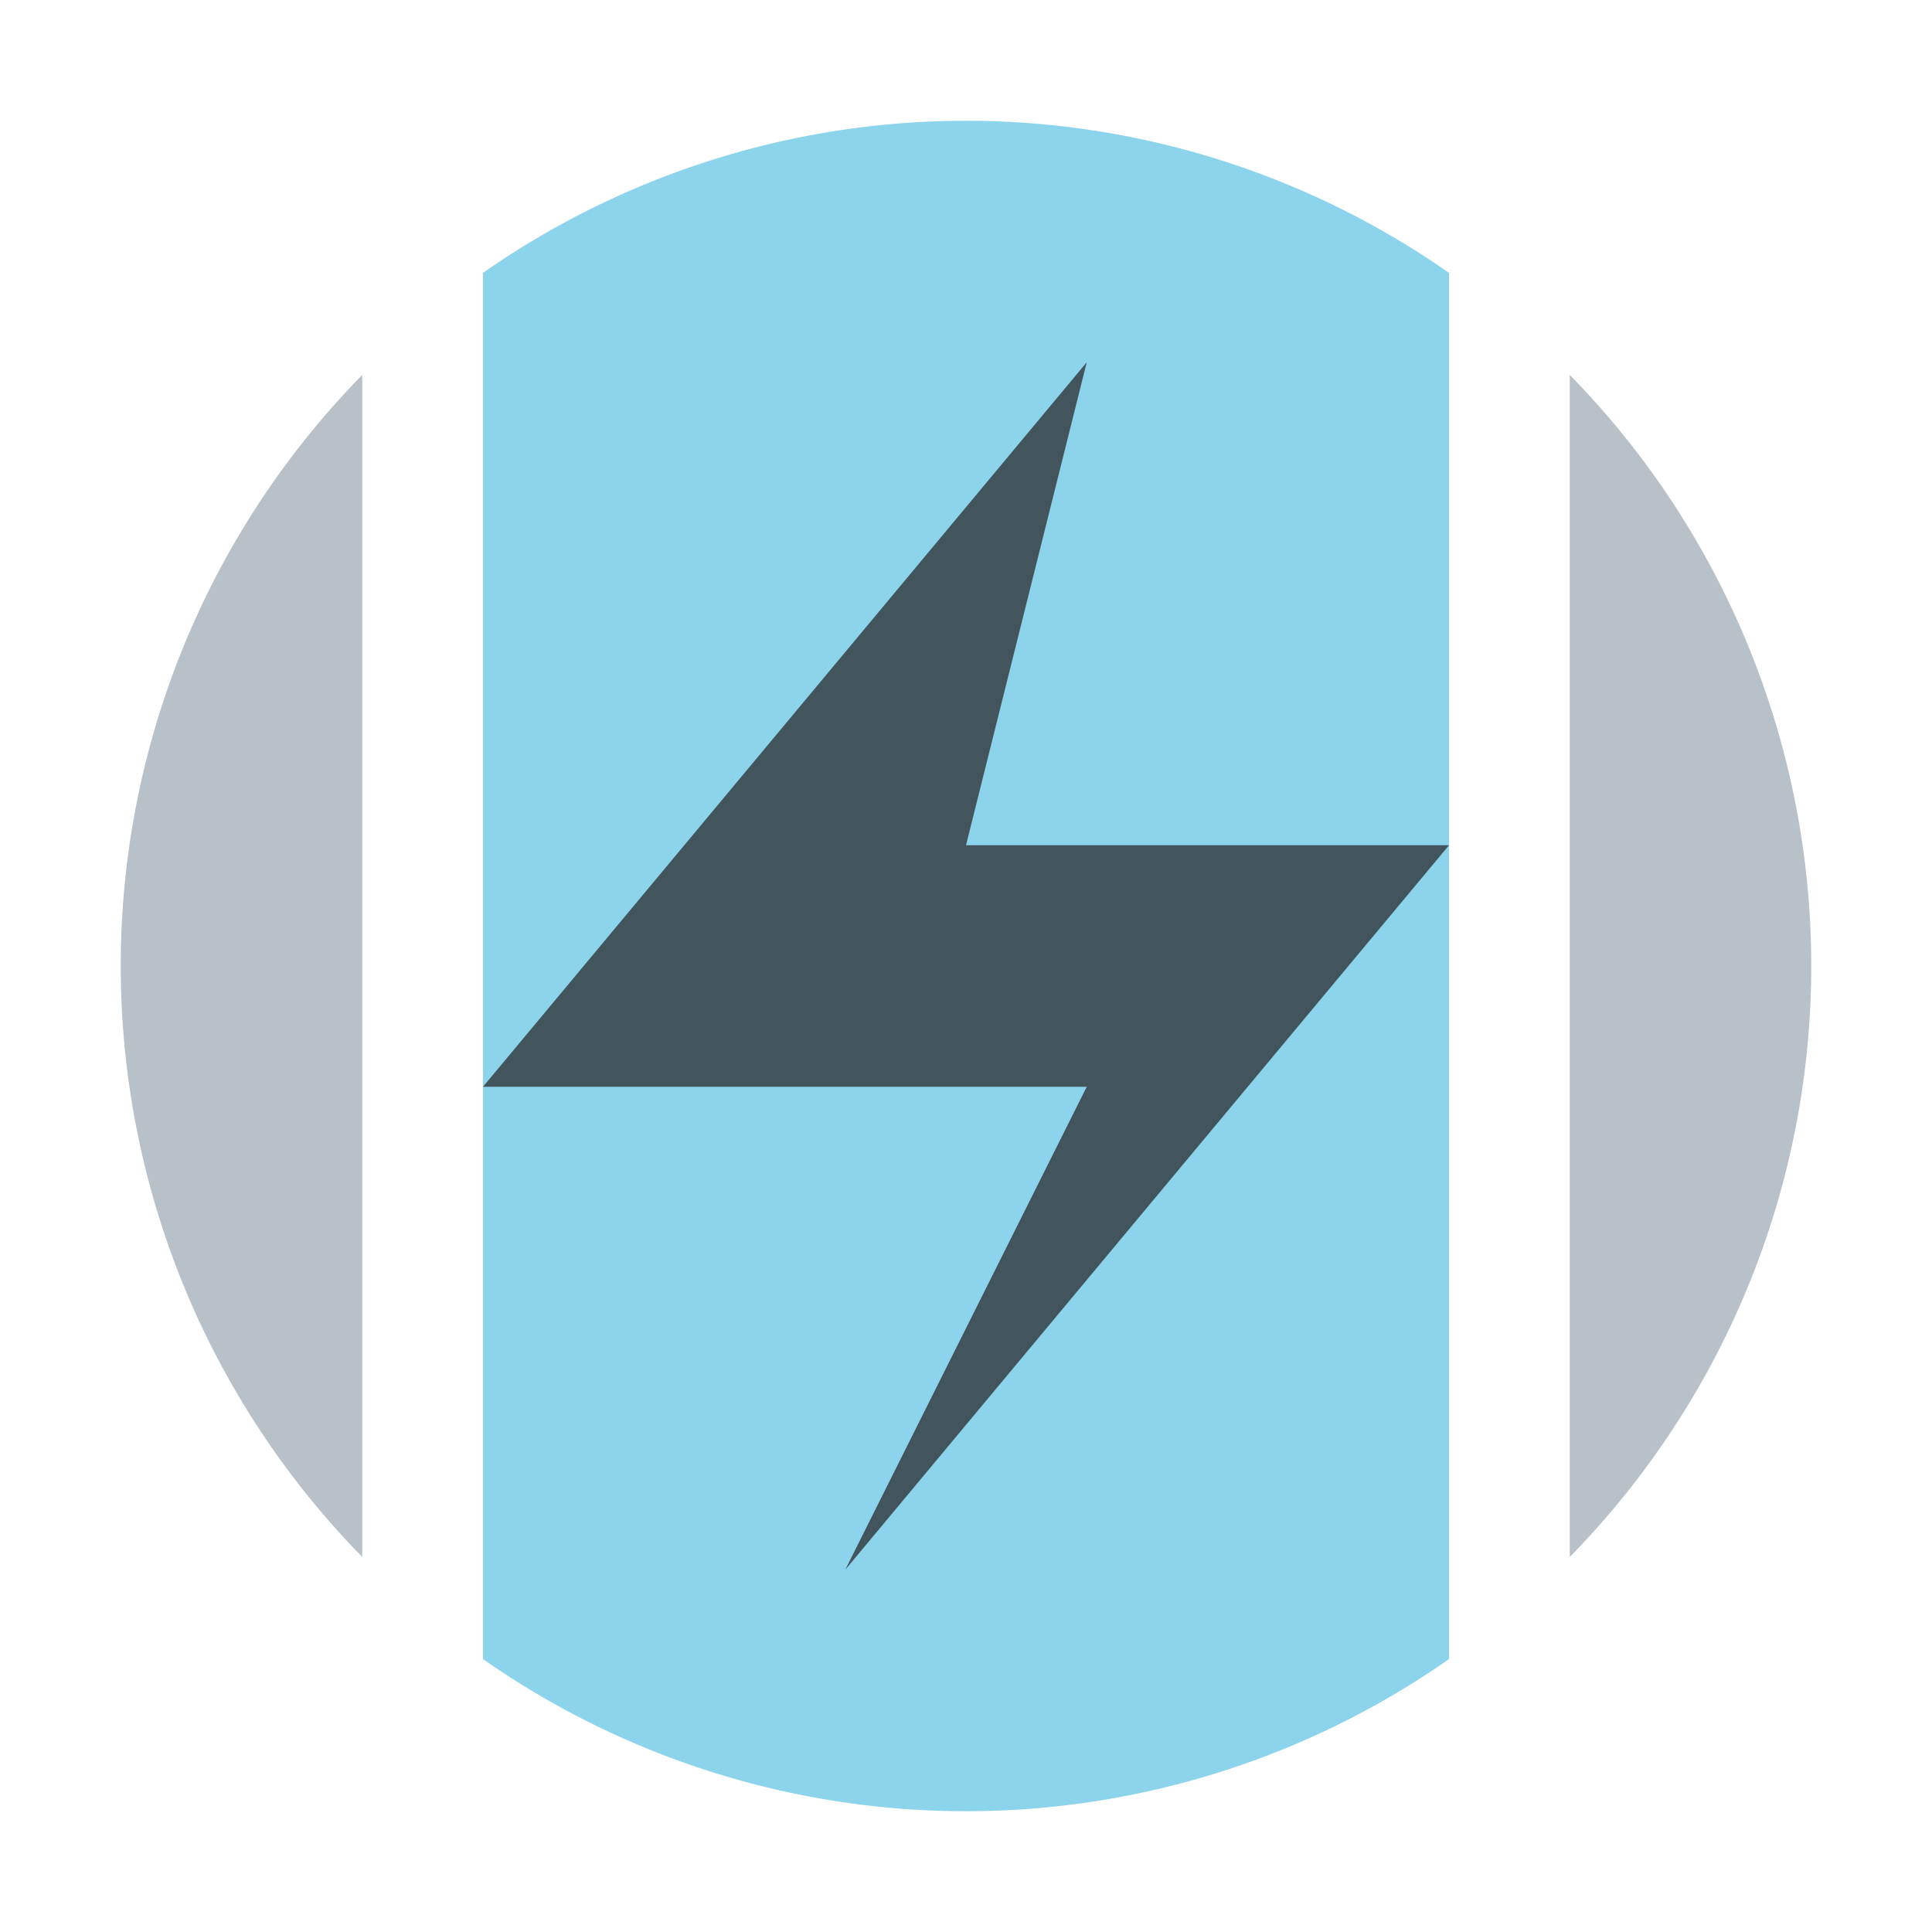 <svg id="Layer_1" data-name="Layer 1" xmlns="http://www.w3.org/2000/svg" width="16" height="16" viewBox="0 0 16 16">
  <title>abstractException</title>
  <g>
    <path d="M3,3.105a6.989,6.989,0,0,0,0,9.789Z" fill="#9aa7b0" opacity="0.7"/>
    <path d="M13,3.105v9.789a6.989,6.989,0,0,0,0-9.789Z" fill="#9aa7b0" opacity="0.7"/>
    <g opacity="0.6">
      <path d="M12,2.26a6.98,6.98,0,0,0-8,0V13.74a6.98,6.98,0,0,0,8,0Z" fill="#40b6e0"/>
    </g>
    <g opacity="0.7">
      <path d="M7,13l2-4H4L9,3l-1,4H12Z" fill="#231f20"/>
    </g>
  </g>
</svg>
